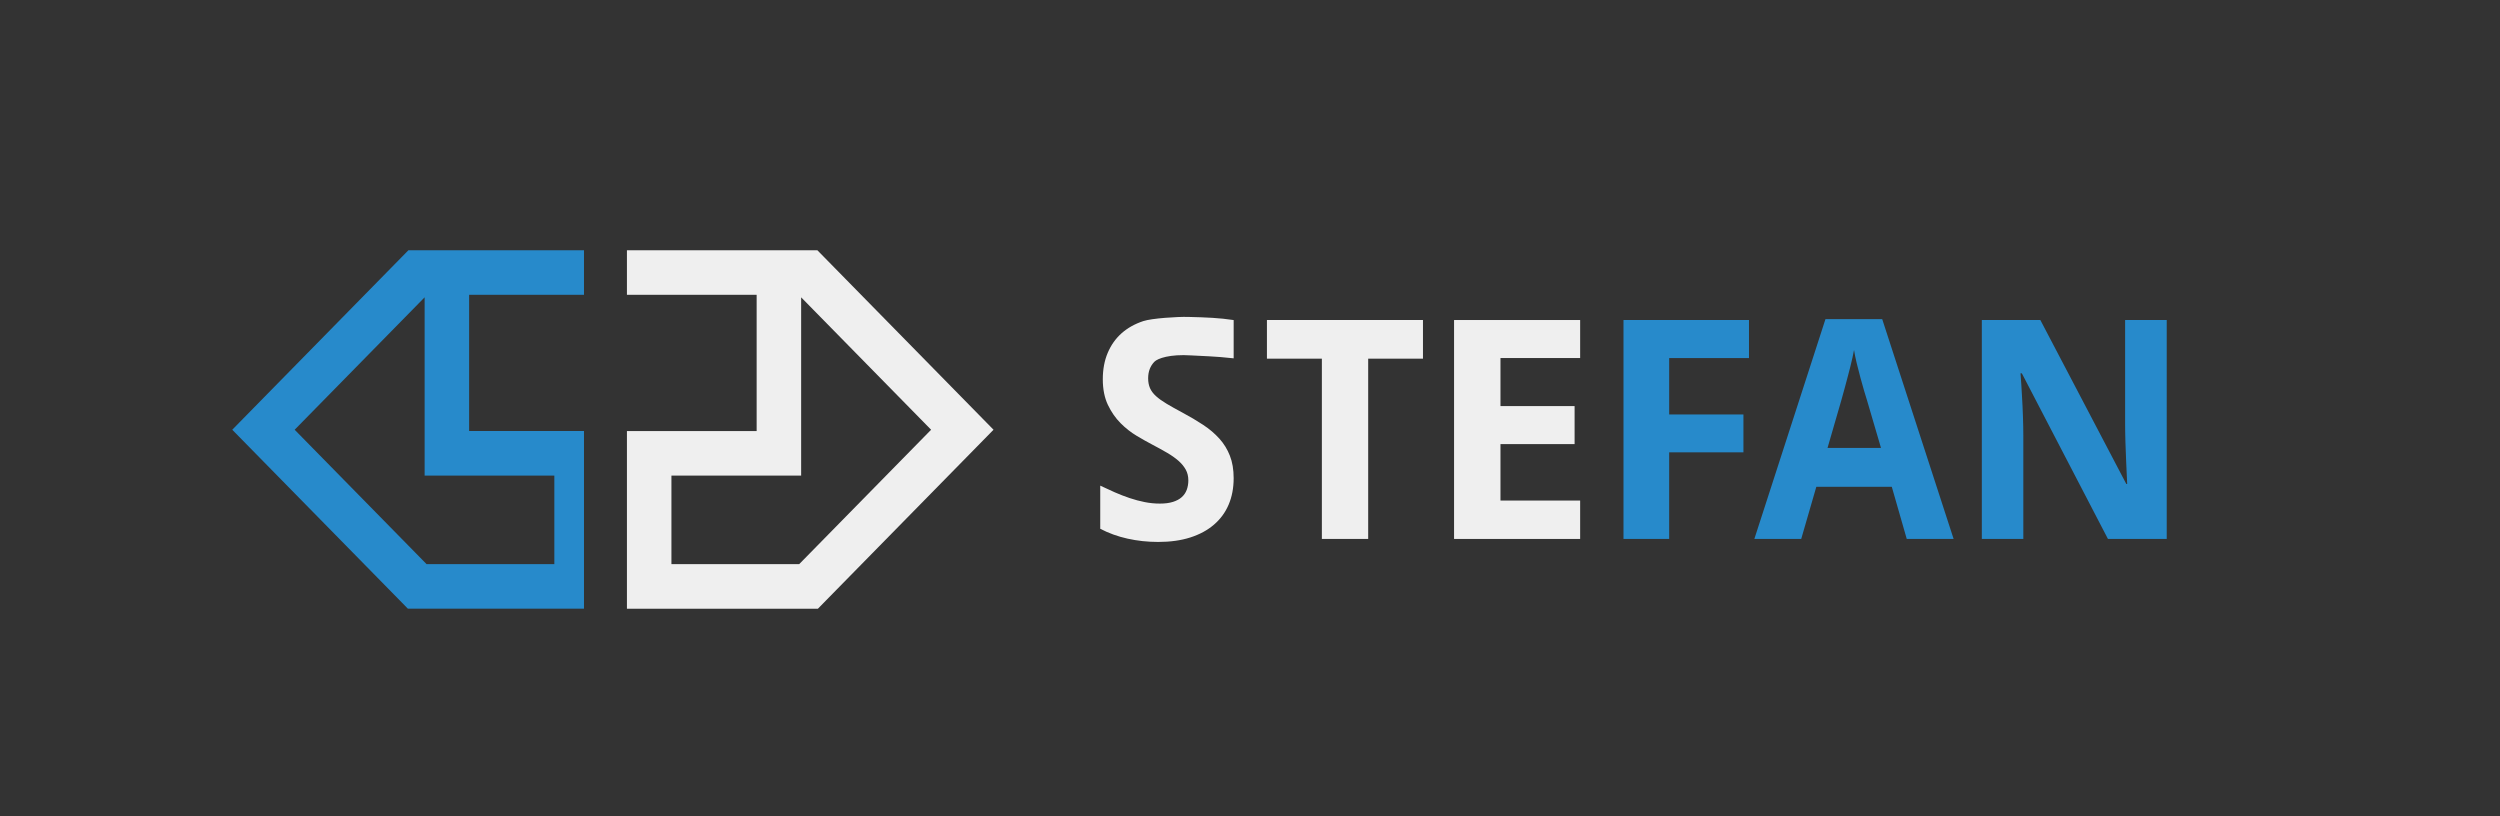 <?xml version="1.0" encoding="utf-8"?>
<!-- Generator: Adobe Illustrator 26.0.2, SVG Export Plug-In . SVG Version: 6.00 Build 0)  -->
<svg version="1.1" id="Laag_1" xmlns="http://www.w3.org/2000/svg" xmlns:xlink="http://www.w3.org/1999/xlink" x="0px" y="0px"
	 viewBox="0 0 675.35 220.49" style="enable-background:new 0 0 675.35 220.49;" xml:space="preserve">
<rect x="0" y="0" width="675.35" height="220.49" fill="#333333" stroke="none"/>
<style type="text/css">
	.st0{fill:none;}
	.st1{fill:#278ACB;}
	.st2{fill:#EFEFEF;}
</style>
<g>
	<g>
		<polygon class="st0" points="134.89,112.44 161.91,112.44 165.92,112.44 169.93,112.44 196.95,112.44 196.95,83.65 169.93,83.65 
			165.92,83.65 161.91,83.65 134.89,83.65 		"/>
		<path class="st1" d="M62.74,116.09l45.67,46.53l1.77,1.81h47.58v-47.99h-31.03V79.64h31.03V67.61h-47.44L62.74,116.09z
			 M149.75,128.47v23.93h-34.51L79.6,116.09l35.11-35.77v48.16H149.75z"/>
		<path class="st2" d="M268.39,116.09l-47.58-48.48h-51.45v12.03h35.04v36.81h-35.04v47.99h51.59l1.77-1.81L268.39,116.09z
			 M215.89,152.4h-34.51v-23.93h35.04V80.32l35.11,35.77L215.89,152.4z"/>
	</g>
	<g>
		<path class="st2" d="M333.26,129.17c0,2.64-0.45,5.02-1.35,7.14c-0.9,2.12-2.22,3.92-3.97,5.42c-1.74,1.5-3.87,2.65-6.39,3.46
			c-2.52,0.81-5.41,1.21-8.68,1.21c-2.86,0-5.62-0.3-8.27-0.89c-2.66-0.59-5.12-1.48-7.38-2.67v-11.65c1.29,0.62,2.6,1.22,3.92,1.8
			c1.32,0.58,2.66,1.1,4.03,1.56c1.36,0.46,2.72,0.82,4.09,1.09c1.36,0.27,2.72,0.4,4.06,0.4c1.38,0,2.55-0.15,3.54-0.46
			c0.98-0.31,1.78-0.74,2.39-1.29c0.61-0.55,1.05-1.21,1.34-1.98c0.28-0.77,0.43-1.61,0.43-2.53c0-1.11-0.24-2.08-0.71-2.93
			c-0.47-0.85-1.13-1.64-1.98-2.39c-0.85-0.74-1.87-1.46-3.07-2.16c-1.2-0.7-2.54-1.44-4.03-2.22c-1.24-0.65-2.63-1.43-4.17-2.35
			c-1.54-0.92-2.99-2.05-4.35-3.42c-1.36-1.36-2.5-3.01-3.42-4.93c-0.92-1.93-1.38-4.24-1.38-6.94c0-2.64,0.44-5.01,1.32-7.1
			c0.88-2.09,2.12-3.85,3.74-5.3c1.62-1.44,3.58-2.54,5.88-3.3c2.31-0.76,9.18-1.2,12.04-1.13c5.09,0.12,8.53,0.27,12.37,0.85V96.8
			c-5.13-0.58-8.47-0.6-11.46-0.79c-5.74-0.38-9.06,0.79-9.96,1.72c-1.1,1.14-1.68,2.61-1.68,4.47c0,1,0.17,1.88,0.5,2.65
			c0.34,0.77,0.88,1.49,1.62,2.16s1.7,1.36,2.87,2.06c1.17,0.7,2.6,1.5,4.27,2.39c2.02,1.08,3.88,2.18,5.58,3.3
			c1.7,1.12,3.16,2.36,4.39,3.72c1.23,1.36,2.18,2.91,2.85,4.63C332.92,124.82,333.26,126.85,333.26,129.17z"/>
		<path class="st2" d="M369.59,145.59h-12.5v-48.7h-14.84V86.45h42.15v10.44h-14.8V145.59z"/>
		<path class="st2" d="M426.86,145.59H392.8V86.45h34.06v10.27h-21.52v12.98h20.02v10.27h-20.02v15.25h21.52V145.59z"/>
		<path class="st1" d="M450.91,145.59h-12.34V86.45h33.9v10.27h-21.56v15.25h20.06v10.23h-20.06V145.59z"/>
		<path class="st1" d="M515.09,145.59l-4.04-14.08h-20.39l-4.08,14.08h-12.66l19.21-59.38h15.33l19.29,59.38H515.09z M508.13,121
			l-3.8-12.94c-0.16-0.49-0.41-1.28-0.73-2.39c-0.32-1.11-0.67-2.33-1.03-3.66c-0.36-1.34-0.71-2.68-1.03-4.03
			c-0.32-1.35-0.55-2.49-0.69-3.44c-0.11,0.59-0.25,1.29-0.43,2.1c-0.17,0.81-0.38,1.66-0.61,2.57c-0.23,0.9-0.46,1.81-0.71,2.73
			c-0.24,0.92-0.47,1.78-0.69,2.59c-0.21,0.81-0.41,1.52-0.59,2.14c-0.17,0.62-0.3,1.08-0.38,1.38L493.69,121H508.13z"/>
		<path class="st1" d="M585.33,145.59h-15.89l-23.26-44.74h-0.36c0.16,2.08,0.3,4.14,0.4,6.19c0.11,1.75,0.2,3.6,0.26,5.52
			c0.07,1.93,0.1,3.66,0.1,5.2v27.83h-11.21V86.45h15.81l23.22,44.29h0.24c-0.08-2.05-0.17-4.07-0.28-6.07
			c-0.03-0.86-0.06-1.74-0.1-2.65c-0.04-0.9-0.07-1.81-0.1-2.71c-0.03-0.9-0.05-1.77-0.06-2.61c-0.01-0.84-0.02-1.59-0.02-2.27
			V86.45h11.24V145.59z"/>
	</g>
</g>
</svg>
